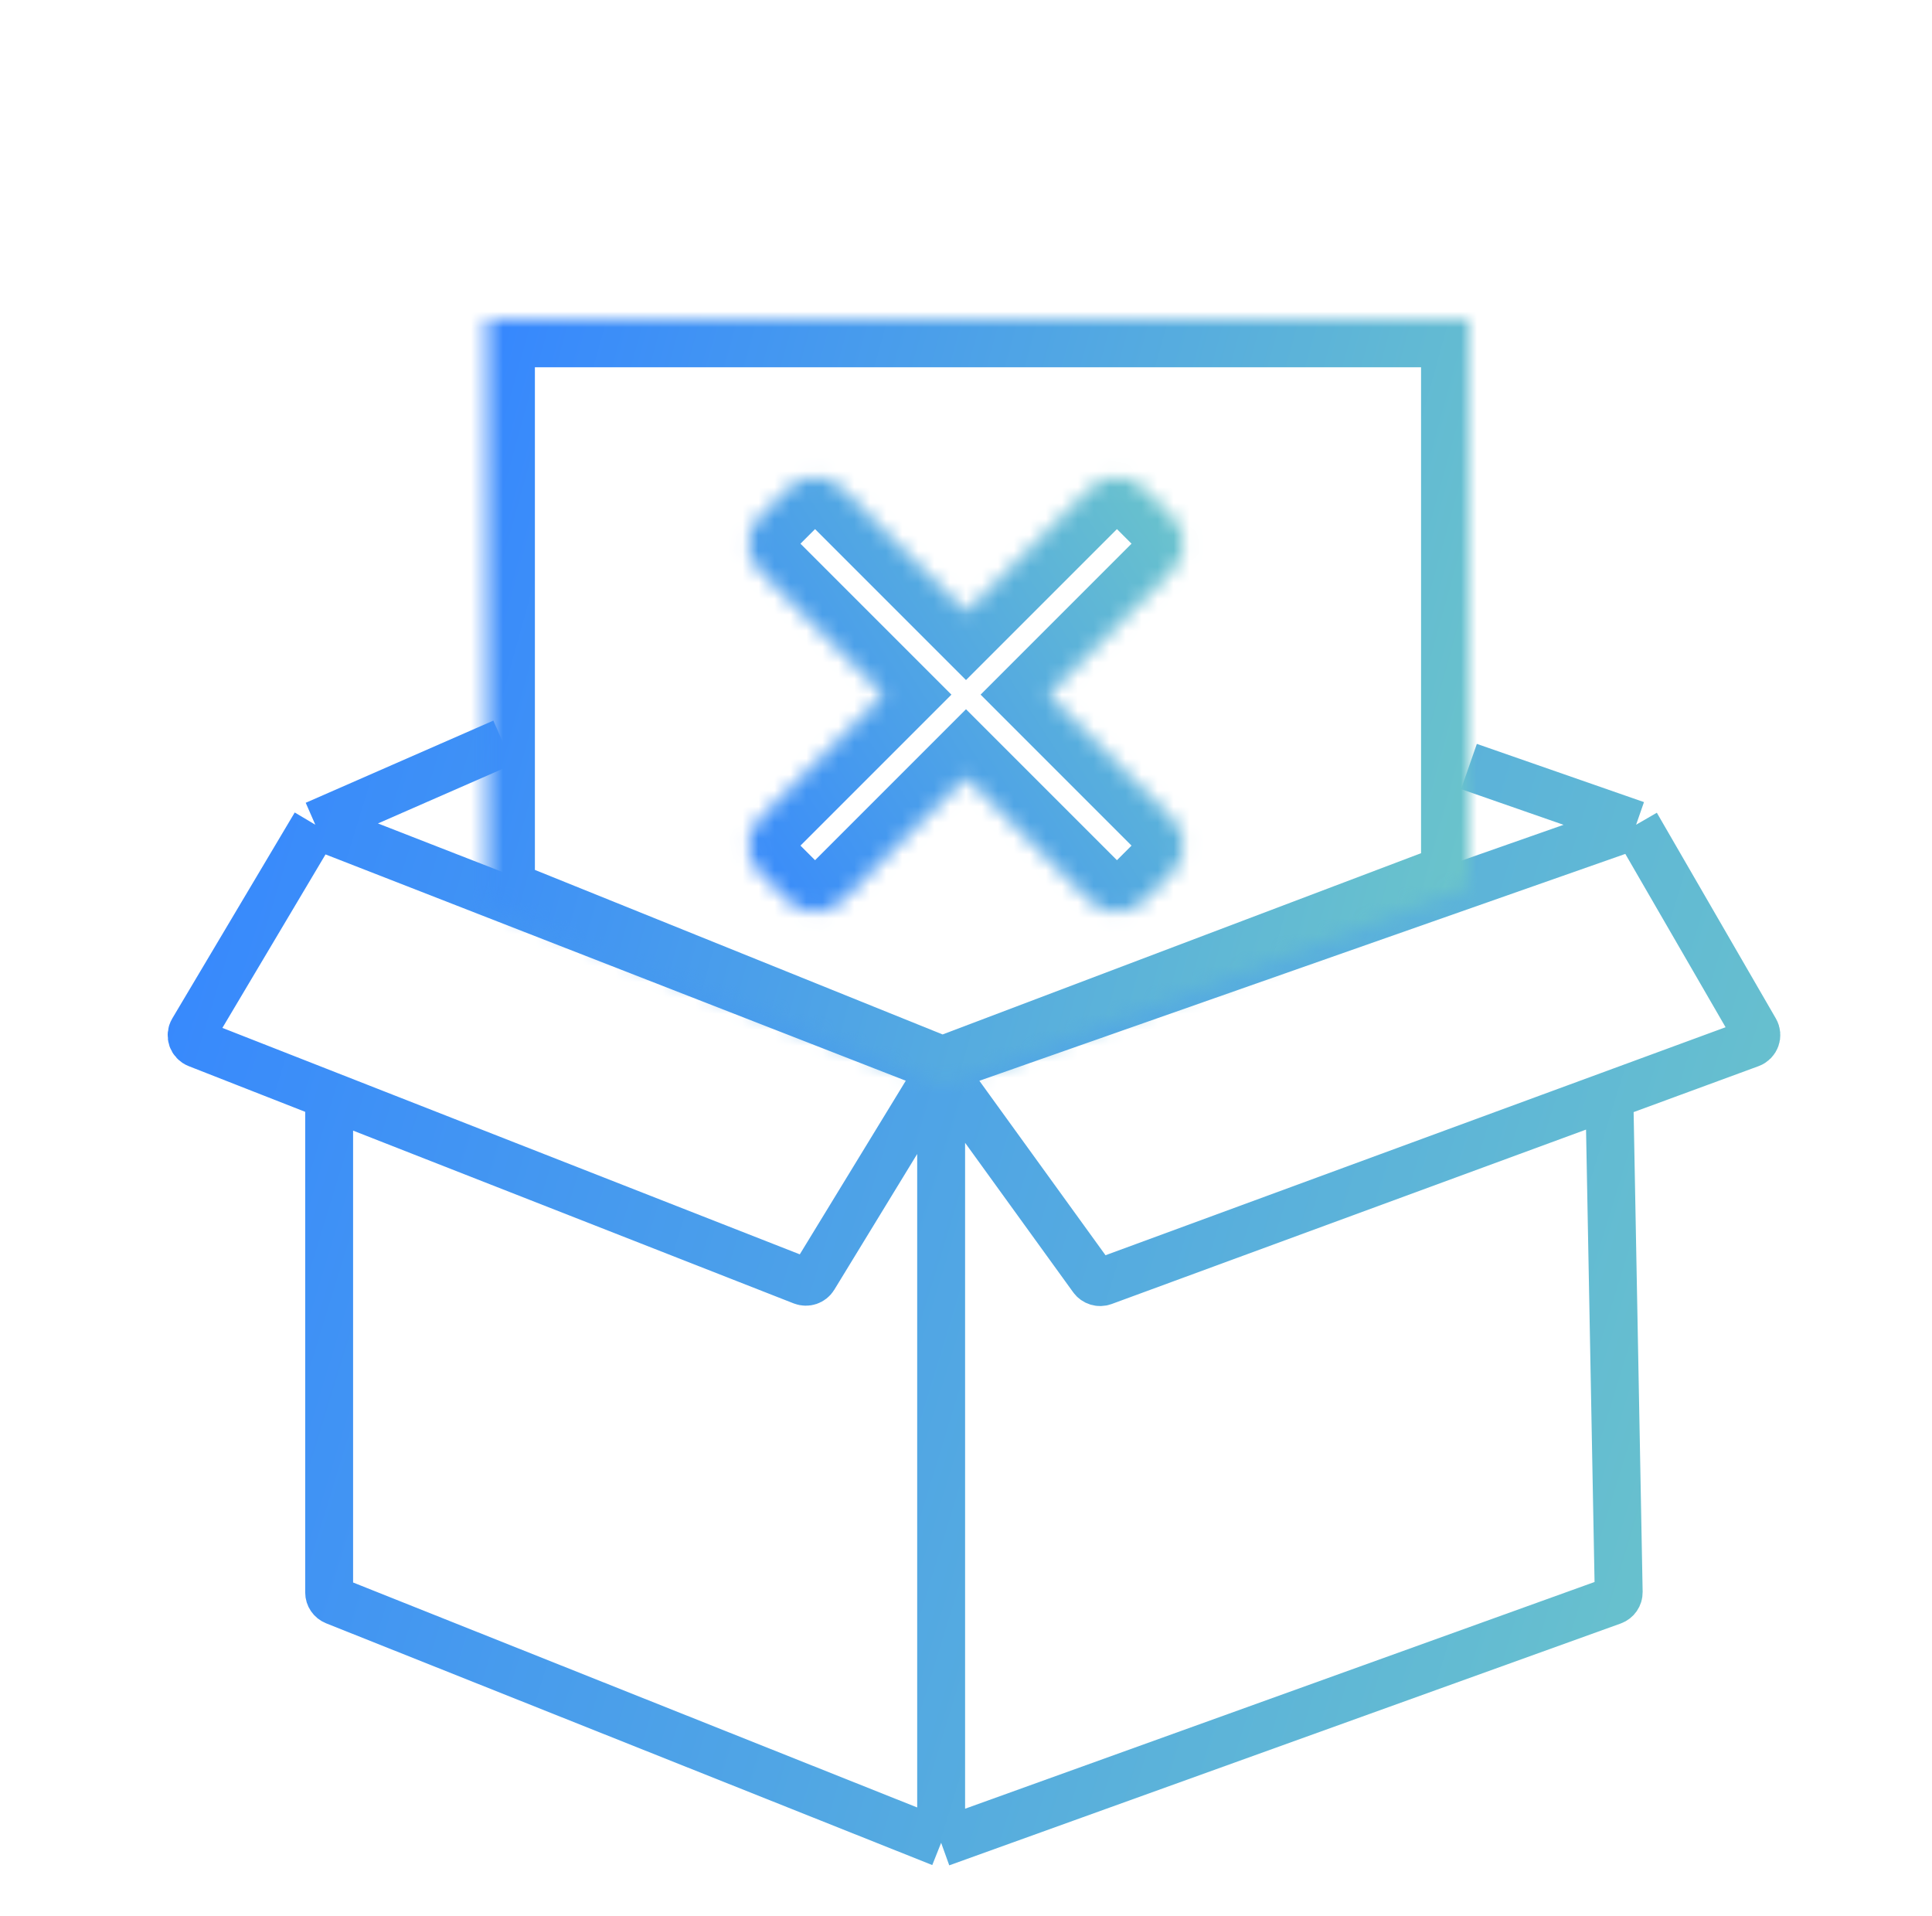 <svg width="121" height="120" viewBox="0 0 121 120" fill="none" xmlns="http://www.w3.org/2000/svg">
<path d="M19.748 51.646L31.5 46.5M19.748 51.646L58.943 66.93M19.748 51.646L12.081 64.54C11.899 64.845 12.036 65.238 12.368 65.368L20.614 68.602M102.468 51.646L109.923 64.531C110.102 64.84 109.957 65.233 109.62 65.357L100.793 68.602M102.468 51.646L58.943 66.93M102.468 51.646L92 48M58.943 66.93L68.428 80.046C68.581 80.258 68.859 80.343 69.106 80.252L100.793 68.602M58.943 66.93L50.969 79.988C50.822 80.228 50.52 80.329 50.255 80.225L20.614 68.602M58.943 66.93V115.4M20.614 68.602V99.726C20.614 99.961 20.759 100.173 20.979 100.261L58.943 115.4M100.793 68.602L101.378 99.704C101.382 99.949 101.228 100.172 100.994 100.256L58.943 115.4" stroke="url(#paint0_linear_2245_26866)" stroke-width="3"/>
<mask id="path-2-inside-1_2245_26866" fill="white">
<path d="M30.5 20H92V55.5L59 68L30.5 56.5V20Z" />
</mask>
<path d="M30.5 20H92V55.5L59 68L30.5 56.5V20Z" stroke="url(#paint1_linear_2245_26866)" stroke-width="6" mask="url(#path-2-inside-1_2245_26866)"/>
<g clip-path="url(#clip0_2245_26866)">
<mask id="path-3-inside-2_2245_26866" fill="white">
<path d="M68.235 30.61L60.5 38.344L52.766 30.61C51.817 29.66 50.277 29.66 49.328 30.61L47.609 32.328C46.66 33.277 46.66 34.817 47.609 35.766L55.344 43.5L47.609 51.235C46.66 52.184 46.66 53.723 47.609 54.672L49.328 56.391C50.277 57.34 51.817 57.34 52.766 56.391L60.5 48.657L68.235 56.391C69.184 57.34 70.723 57.34 71.672 56.391L73.391 54.672C74.34 53.723 74.34 52.184 73.391 51.235L65.657 43.5L73.391 35.766C74.34 34.817 74.34 33.277 73.391 32.328L71.672 30.61C70.723 29.66 69.184 29.66 68.235 30.61Z" />
</mask>
<path d="M68.235 30.61L60.5 38.344L52.766 30.61C51.817 29.66 50.277 29.66 49.328 30.61L47.609 32.328C46.66 33.277 46.66 34.817 47.609 35.766L55.344 43.5L47.609 51.235C46.66 52.184 46.66 53.723 47.609 54.672L49.328 56.391C50.277 57.34 51.817 57.34 52.766 56.391L60.5 48.657L68.235 56.391C69.184 57.34 70.723 57.34 71.672 56.391L73.391 54.672C74.34 53.723 74.34 52.184 73.391 51.235L65.657 43.5L73.391 35.766C74.34 34.817 74.34 33.277 73.391 32.328L71.672 30.61C70.723 29.66 69.184 29.66 68.235 30.61Z" stroke="url(#paint2_linear_2245_26866)" stroke-width="6" mask="url(#path-3-inside-2_2245_26866)" />
</g>
<defs>
<linearGradient id="paint0_linear_2245_26866" x1="12" y1="39.733" x2="165.694" y2="86.878" gradientUnits="userSpaceOnUse">
<stop stop-color="#3586FF"/>
<stop offset="1" stop-color="#83E0B3"/>
</linearGradient>
<linearGradient id="paint1_linear_2245_26866" x1="30.5" y1="15.286" x2="128.541" y2="42.376" gradientUnits="userSpaceOnUse">
<stop stop-color="#3586FF"/>
<stop offset="1" stop-color="#83E0B3"/>
</linearGradient>
<linearGradient id="paint2_linear_2245_26866" x1="34.074" y1="41.137" x2="82.037" y2="10.192" gradientUnits="userSpaceOnUse">
<stop stop-color="#3586FF"/>
<stop offset="1" stop-color="#83E0B3"/>
</linearGradient>
<clipPath id="clip0_2245_26866">
<rect width="39.286" height="39.286" fill="white" transform="translate(33 43.78) rotate(-45)"/>
</clipPath>
</defs>
</svg>
